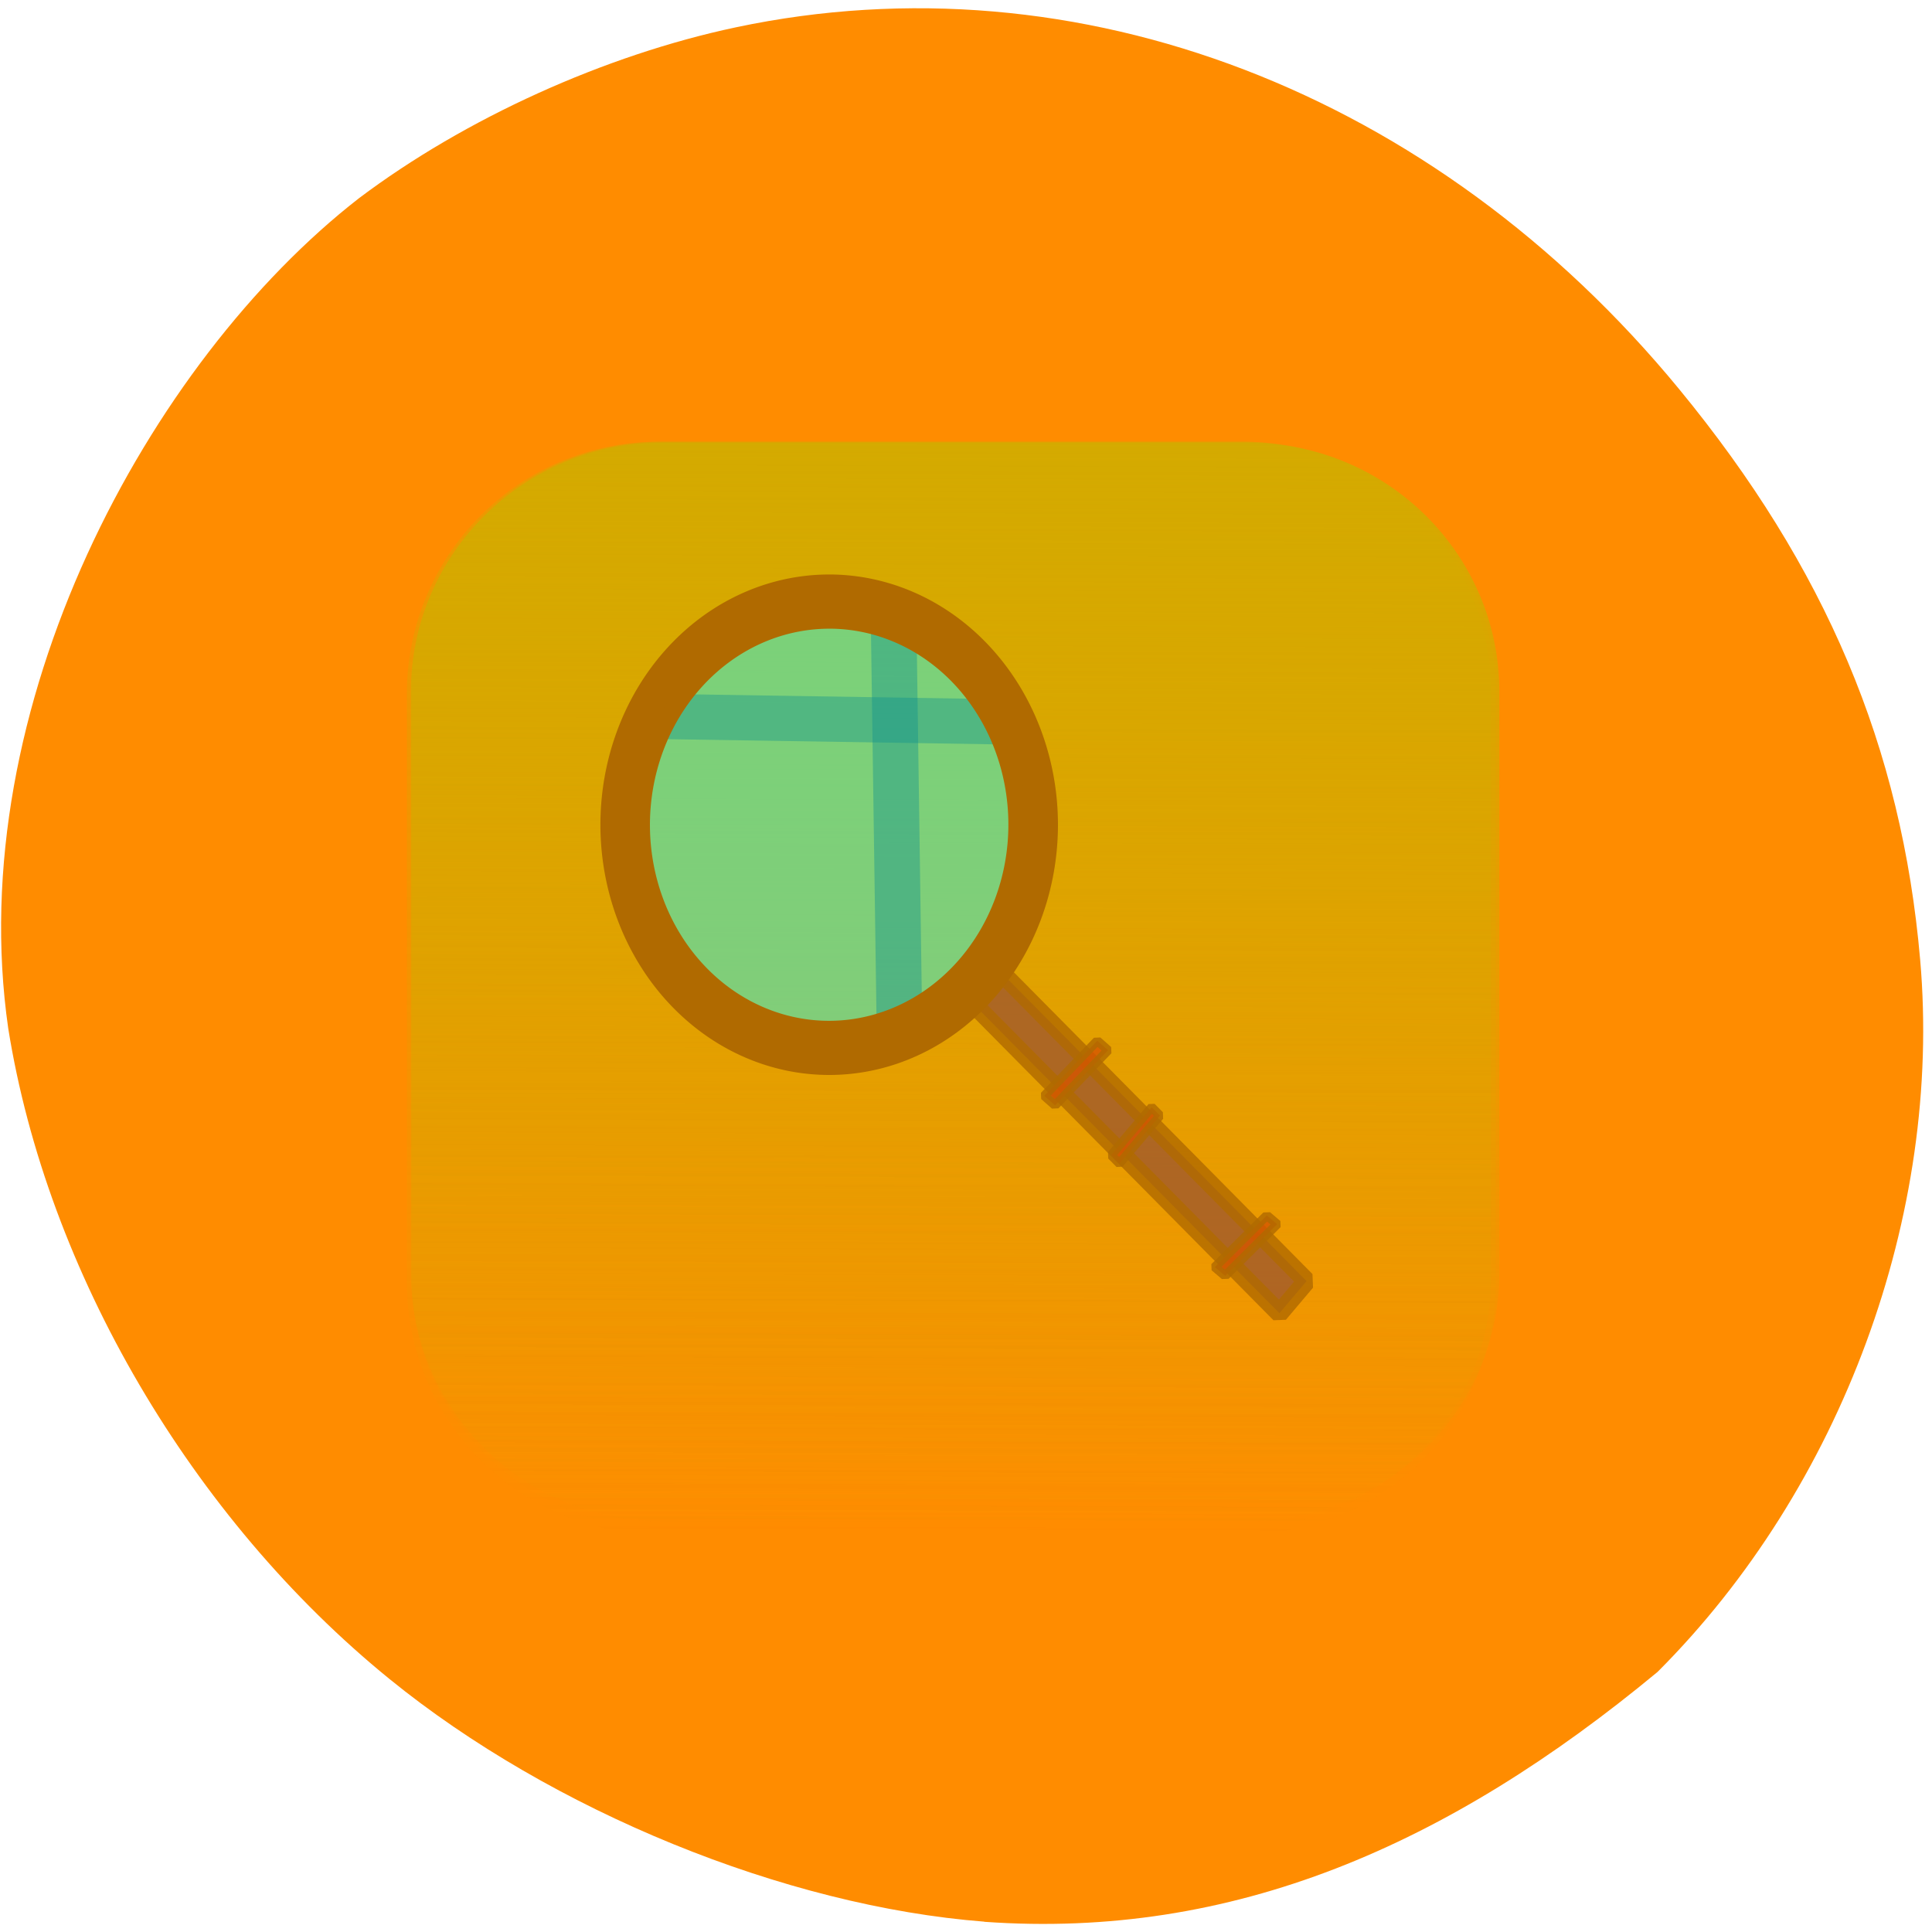 <svg xmlns="http://www.w3.org/2000/svg" viewBox="0 0 256 256"><defs><clipPath><path transform="matrix(15.333 0 0 11.5 415 -125.5)" d="m -24 13 c 0 1.105 -0.672 2 -1.5 2 -0.828 0 -1.5 -0.895 -1.5 -2 0 -1.105 0.672 -2 1.5 -2 0.828 0 1.5 0.895 1.5 2 z"/></clipPath><linearGradient id="0" gradientUnits="userSpaceOnUse" x1="150.3" y1="0.145" x2="149.3" y2="295.86"><stop stop-color="#d4aa00"/><stop stop-opacity="0" stop-color="#d4aa00" offset="1"/></linearGradient></defs><path d="m 130.42 1050.99 c -26.397 -2.048 -57.29 -14.657 -78.83 -32.17 -26.2 -21.308 -45.35 -53.989 -50.5 -86.2 -6.136 -42.554 18.578 -88.29 46.47 -109.99 14.03 -10.568 32.581 -18.979 49.988 -22.658 45.3 -9.582 92.56 8.559 124.96 47.965 19.418 23.62 29.473 47.43 31.924 75.6 2.939 33.769 -10.415 69.981 -34.795 94.36 -27.743 22.988 -56.27 35.463 -89.22 33.11 z" transform="translate(0 -796.36)" fill="#ff8c00"/><g transform="matrix(0.659 0 0 0.653 41.624 -473.21)"><g transform="matrix(0.749 0 0 0.749 16.305 814.4)" fill="url(#0)"><path d="m 70.9,-0.146 h 156.8 c 37.43,0 67.772,30.582 67.772,68.31 v 159.38 c 0,37.726 -30.343,68.31 -67.772,68.31 H 70.9 c -37.431,0 -67.773,-30.582 -67.773,-68.31 V 68.164 c 0,-37.725 30.343,-68.31 67.773,-68.31" opacity="0.45"/><path d="m 71.63,-0.146 h 155.35 c 37.13,0 67.22,30.401 67.22,67.904 v 158.44 c 0,37.502 -30.1,67.903 -67.22,67.903 H 71.63 C 34.5,294.101 4.41,263.7 4.41,226.198 V 67.758 c 0,-37.503 30.1,-67.905 67.22,-67.905 z" opacity="0.45"/><path d="m 71.63,0.145 h 157.34 c 37.24,0 67.43,30.19 67.43,67.43 v 157.34 c 0,37.24 -30.19,67.43 -67.43,67.43 H 71.63 c -37.24,0 -67.43,-30.19 -67.43,-67.43 V 67.575 c 0,-37.24 30.19,-67.43 67.43,-67.43 z"/></g><g stroke="#b06a00" stroke-linejoin="bevel" stroke-linecap="round"><path d="m -557.85 698.47 h 8.495 v 90.43 h -8.495 z" transform="matrix(0.642 -0.767 0.7 0.714 0 0)" opacity="0.81" fill="#a05a2c" stroke-width="3.727"/><g fill="#d45500"><path d="m -607.85 760.04 h 15.441 v 2.907 h -15.441 z" transform="matrix(0.69 -0.724 0.745 0.667 0 0)" opacity="0.81" stroke-width="1.814"/><path d="m -559.96 742.5 h 12.697 v 2.381 h -12.697 z" transform="matrix(0.642 -0.766 0.7 0.714 0 0)" opacity="0.81" stroke-width="1.812"/><path d="m -629.18 823.85 h 14.811 v 2.732 h -14.811 z" transform="matrix(0.706 -0.708 0.759 0.651 0 0)" opacity="0.81" stroke-width="1.838"/></g></g><g fill-rule="evenodd" stroke="#002728" stroke-width="9.171"><path d="m 116.45,845.9 1.224,86.1" opacity="0.389" fill="none"/><path d="M 143,871.22 69.23,870.047" opacity="0.599" stroke-opacity="0.628" fill="#ccc"/></g><g stroke="#b06a00" stroke-linejoin="bevel" stroke-linecap="round" transform="matrix(0.642 -0.767 0.7 0.714 0 0)"><path d="m -520.2 624.87 a 44.893 44.538 0 0 1 -2.284 62.923 44.893 44.538 0 0 1 -63.43 -2.221 44.893 44.538 0 0 1 2.194 -62.927 44.893 44.538 0 0 1 63.43 2.132" fill="none" stroke-width="7.454"/><path d="m -523.81 628.19 a 39.973 39.657 0 0 1 -2.034 56.03 39.973 39.657 0 0 1 -56.48 -1.978 39.973 39.657 0 0 1 1.954 -56.03 39.973 39.657 0 0 1 56.48 1.898" fill="#16ffff" fill-opacity="0.473" stroke-width="3.727"/></g></g></svg>